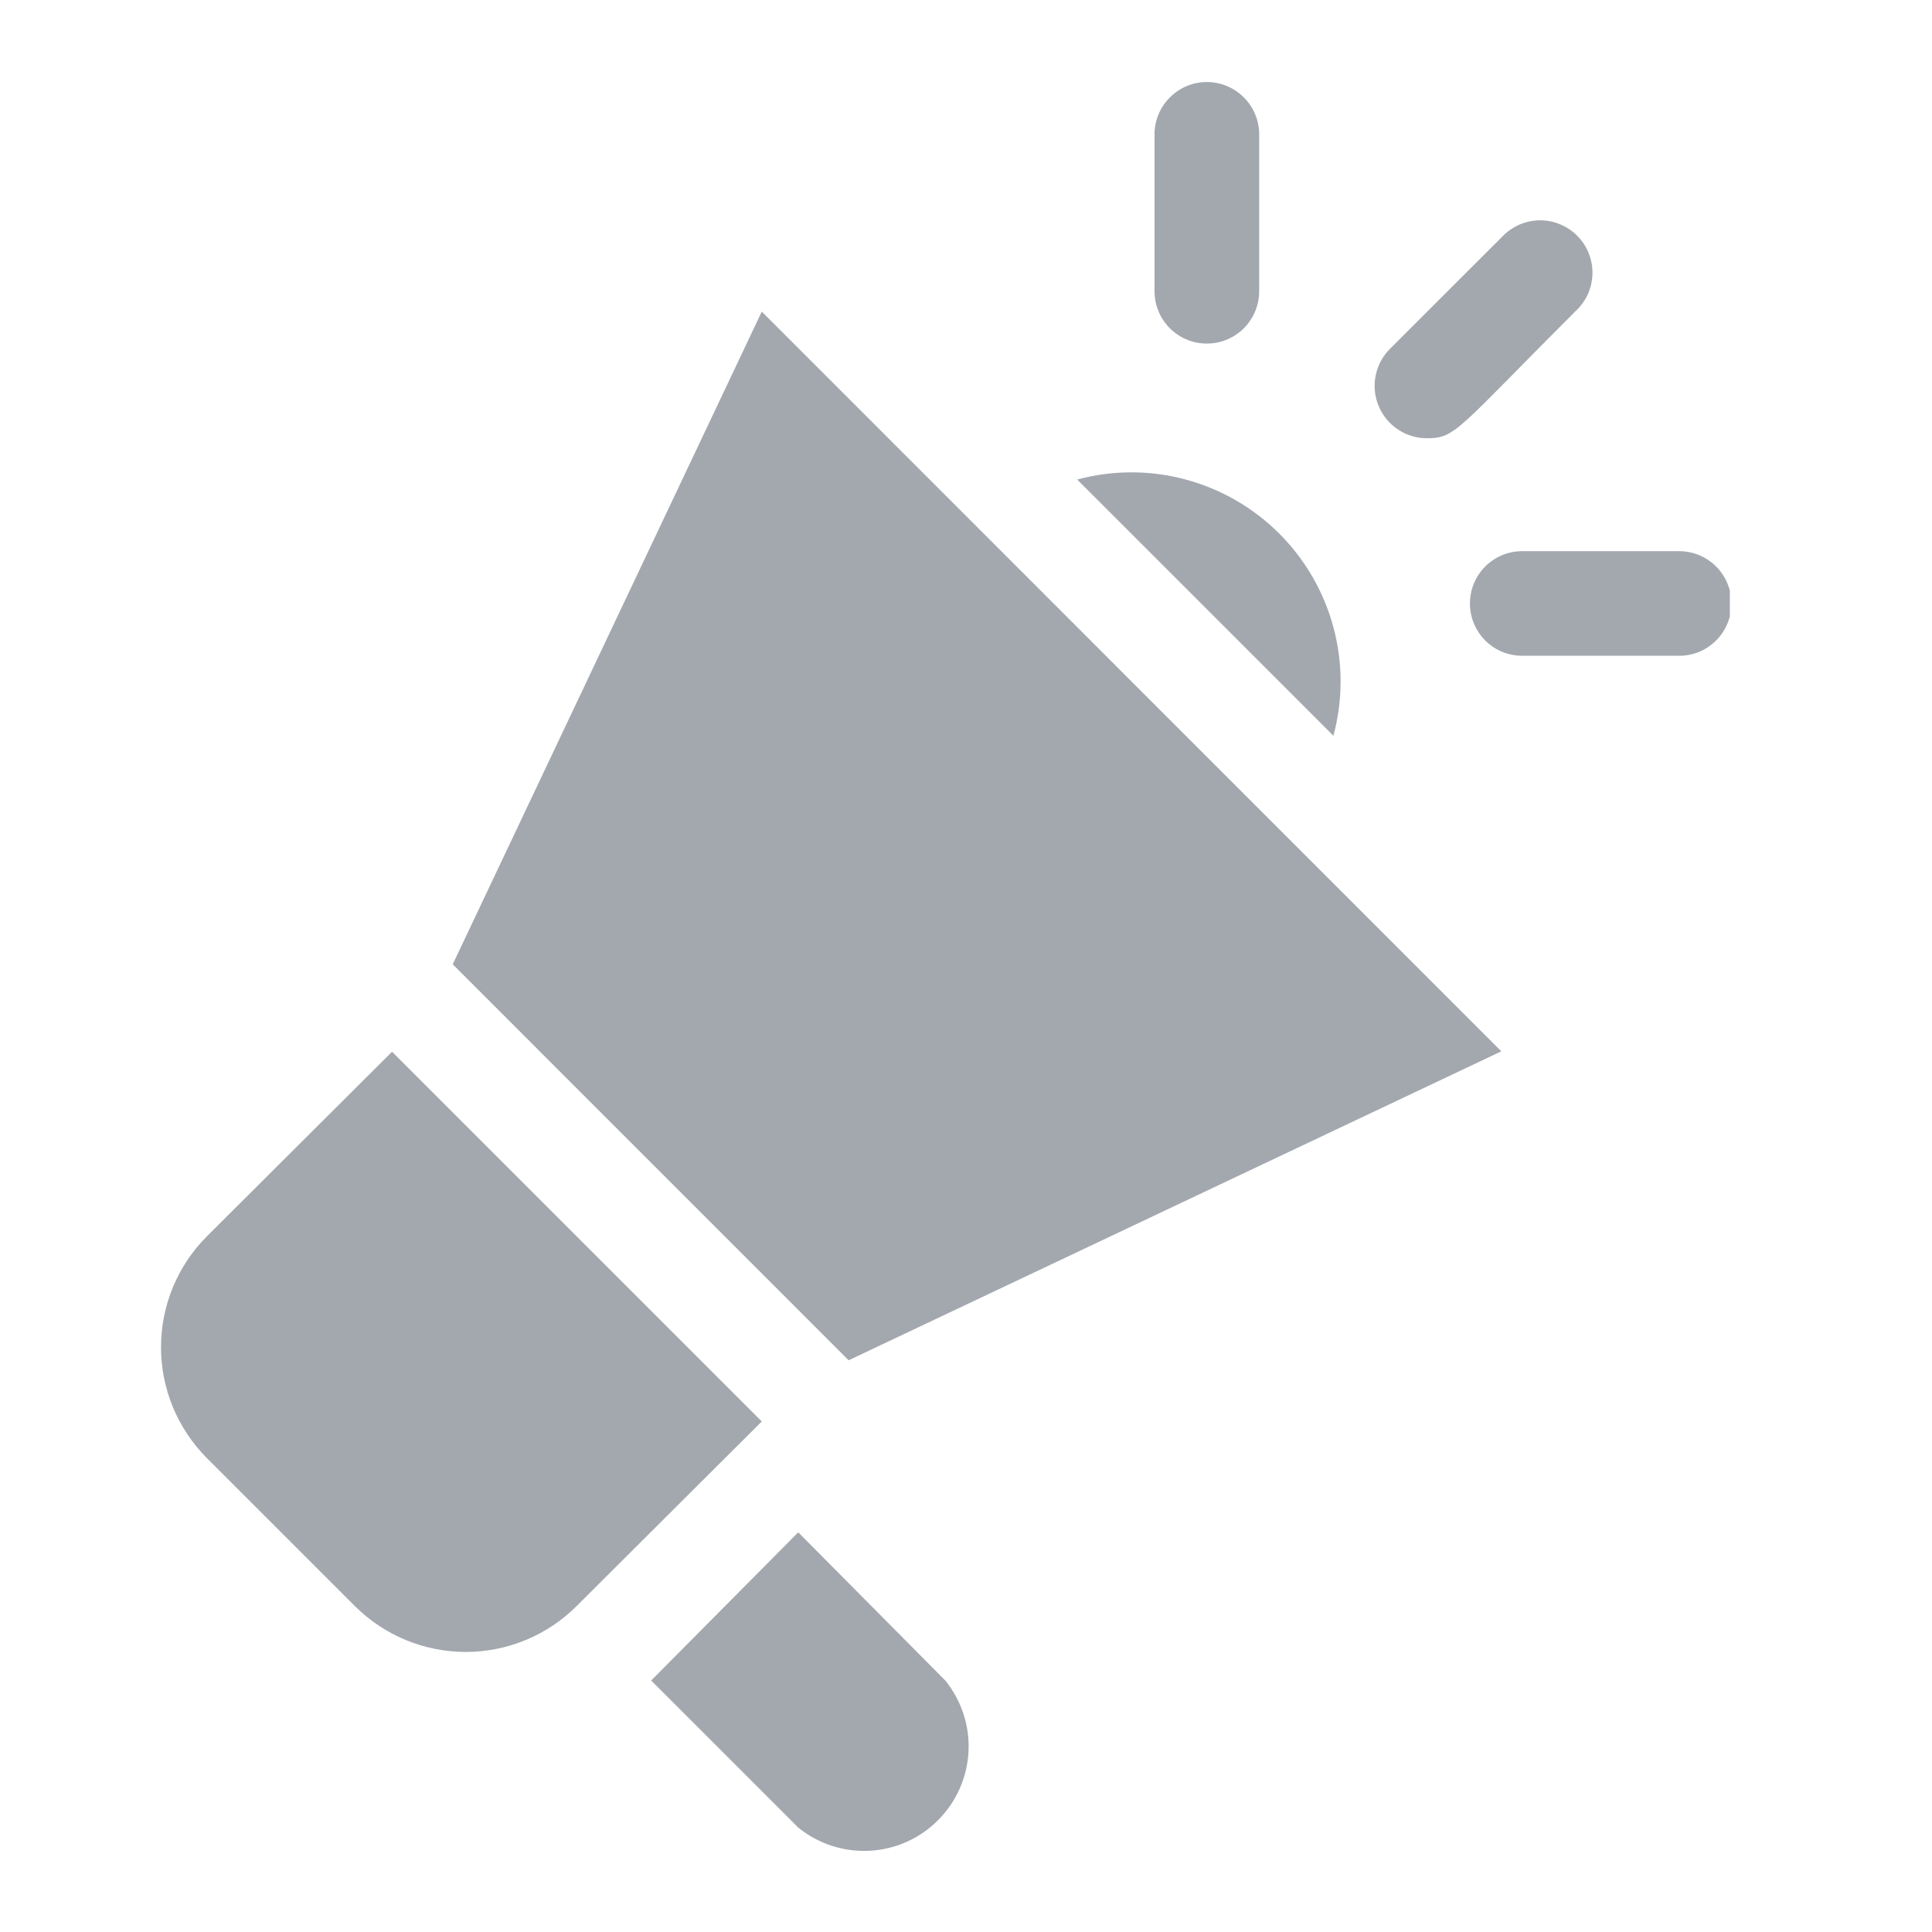 <svg viewBox="0 0 24 24" fill="none" xmlns="http://www.w3.org/2000/svg">
    <g clip-path="url(#clip0_7748_5804)">
        <path d="M4.87 13.065L2.57 15.358C2.205 15.723 2 16.219 2 16.735C2 17.252 2.205 17.747 2.57 18.113L4.408 19.951C4.774 20.316 5.269 20.521 5.786 20.521C6.302 20.521 6.798 20.316 7.163 19.951L9.463 17.658L4.87 13.065Z"
              fill="#A3A8AF"/>
        <path d="M9.916 19.035L8.089 20.876L9.916 22.703C10.166 22.905 10.481 23.008 10.802 22.991C11.122 22.974 11.425 22.84 11.652 22.612C11.879 22.385 12.014 22.082 12.031 21.762C12.048 21.441 11.945 21.126 11.743 20.876L9.916 19.035Z"
              fill="#A3A8AF"/>
        <path d="M5.624 11.979L10.542 16.898L18.65 13.06L9.463 3.871L5.624 11.979Z" fill="#A3A8AF"/>
        <path d="M13.381 5.957L16.564 9.14C16.683 8.7 16.683 8.235 16.565 7.795C16.447 7.354 16.215 6.952 15.892 6.629C15.569 6.306 15.167 6.074 14.726 5.956C14.286 5.838 13.821 5.838 13.381 5.957Z"
              fill="#A3A8AF"/>
        <path d="M17.727 5.444C18.084 5.444 18.097 5.34 19.566 3.871C19.631 3.812 19.684 3.741 19.722 3.661C19.759 3.581 19.779 3.495 19.782 3.406C19.785 3.318 19.769 3.231 19.737 3.149C19.705 3.067 19.656 2.992 19.594 2.93C19.532 2.867 19.458 2.818 19.376 2.785C19.295 2.751 19.207 2.735 19.119 2.737C19.031 2.739 18.944 2.759 18.864 2.795C18.784 2.832 18.712 2.884 18.652 2.949L17.274 4.326C17.181 4.416 17.117 4.532 17.09 4.66C17.063 4.787 17.075 4.919 17.124 5.039C17.173 5.159 17.256 5.262 17.364 5.334C17.472 5.407 17.599 5.445 17.729 5.444H17.727Z"
              fill="#A3A8AF"/>
        <path d="M15.642 3.598V1.649C15.636 1.48 15.566 1.32 15.444 1.203C15.323 1.085 15.161 1.019 14.992 1.019C14.823 1.019 14.661 1.085 14.54 1.203C14.418 1.32 14.348 1.48 14.342 1.649V3.598C14.34 3.685 14.354 3.772 14.386 3.853C14.417 3.934 14.465 4.008 14.525 4.071C14.586 4.133 14.659 4.183 14.739 4.217C14.819 4.251 14.905 4.268 14.992 4.268C15.079 4.268 15.165 4.251 15.245 4.217C15.325 4.183 15.398 4.133 15.459 4.071C15.519 4.008 15.566 3.934 15.598 3.853C15.629 3.772 15.644 3.685 15.642 3.598Z"
              fill="#A3A8AF"/>
        <path d="M20.839 6.847H18.89C18.721 6.852 18.561 6.923 18.443 7.044C18.326 7.166 18.26 7.328 18.26 7.497C18.26 7.666 18.326 7.828 18.443 7.949C18.561 8.071 18.721 8.141 18.89 8.146H20.839C20.926 8.149 21.012 8.134 21.094 8.103C21.175 8.071 21.249 8.024 21.311 7.963C21.374 7.903 21.423 7.83 21.457 7.75C21.491 7.67 21.509 7.584 21.509 7.497C21.509 7.41 21.491 7.324 21.457 7.244C21.423 7.163 21.374 7.091 21.311 7.03C21.249 6.97 21.175 6.922 21.094 6.891C21.012 6.859 20.926 6.845 20.839 6.847Z"
              fill="#A3A8AF"/>
    </g>
    <defs>
        <clipPath id="clip0_7748_5804">
            <rect width="19.489" height="22" fill="white" transform="translate(2 1)"/>
        </clipPath>
    </defs>
</svg>
